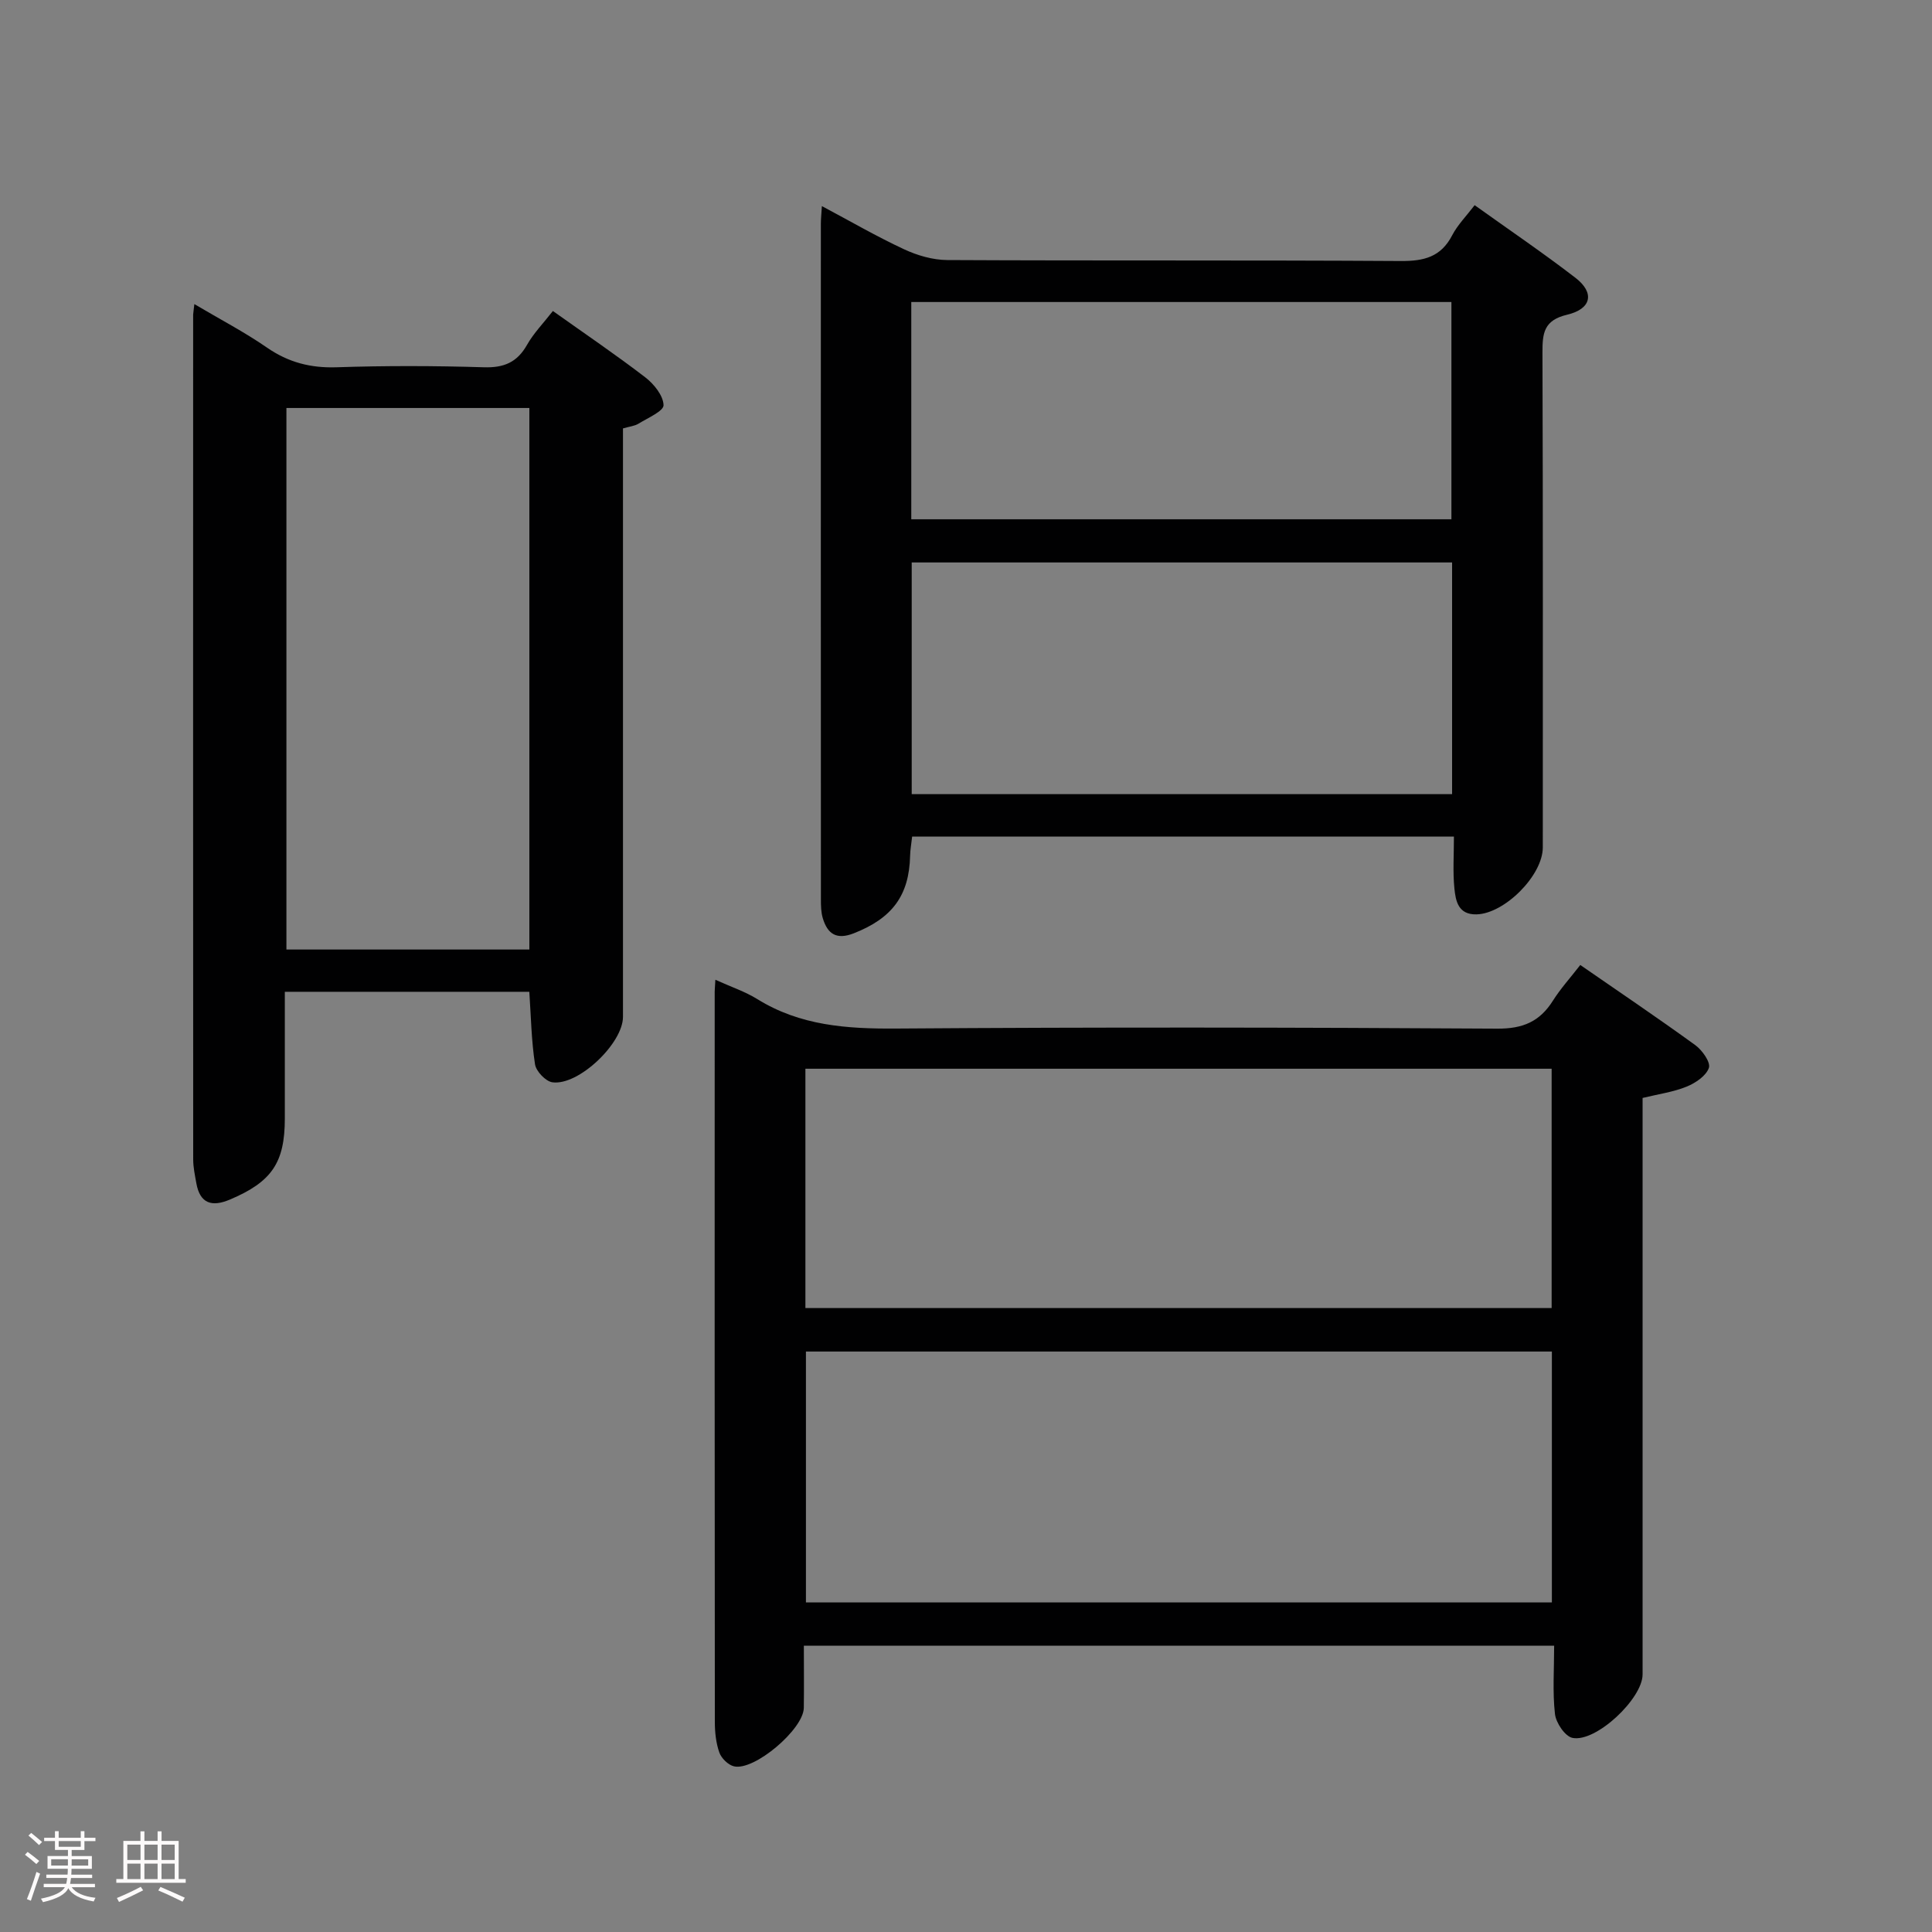 <svg enable-background="new 0 0 400 400" viewBox="0 0 400 400" xmlns="http://www.w3.org/2000/svg"><rect x="0" y="0" width="400" height="400" fill="#808080" stroke="none"/><path d="m5.17 384 .55-.58c.85.61 1.65 1.24 2.4 1.87l-.59.64c-.83-.73-1.62-1.38-2.36-1.93m1.22 9.53-.82-.34c.71-1.76 1.37-3.64 1.98-5.63.24.13.5.25.76.36-.6 1.67-1.24 3.54-1.92 5.61m-.5-13.5.57-.54c.56.44 1.31 1.06 2.26 1.87l-.64.64c-.68-.66-1.41-1.32-2.19-1.97m3.25.46h2.24v-1.36h.77v1.36h4.57v-1.36h.76v1.36h2.28v.69h-2.28v1.84h-2.64v1.26h4.18v2.64h-4.21c0 .45-.02.86-.05 1.21h4.32v.69h-4.38c-.04.34-.1.75-.19 1.22h5.15v.69h-4.82c.87 1.19 2.51 1.92 4.93 2.19-.17.31-.3.57-.37.76-2.77-.49-4.52-1.41-5.26-2.76-.56 1.26-2.3 2.23-5.24 2.9-.12-.24-.26-.48-.43-.72 2.73-.55 4.38-1.34 4.96-2.38h-4.38v-.69h4.65c.1-.38.17-.79.21-1.22h-4.32v-.69h4.4c.03-.34.05-.75.05-1.21h-4.2v-2.64h4.23v-1.26h-2.69v-1.84h-2.24zm1.46 4.46v1.29h3.45c.01-.4.02-.57.01-.53v-.32-.45h-3.46zm1.55-2.59h4.57v-1.19h-4.57zm6.11 2.59h-3.42v.77c-.02.19-.01.37-.02.53h3.44z" fill="#fcfafa"/><path d="m32.63 379.16h.82v1.98h3.54v7.89h1.46v.78h-14.37v-.78h1.46v-7.89h3.54v-1.98h.82v1.98h2.73zm-3.49 11.48.5.73c-1.61.82-3.28 1.63-5 2.41-.13-.27-.28-.55-.44-.82 1.75-.72 3.4-1.49 4.94-2.32m-2.78-5.55h2.73v-3.18h-2.73zm0 3.95h2.73v-3.2h-2.73zm3.54-3.95h2.73v-3.18h-2.73zm0 3.95h2.73v-3.2h-2.73zm7.89 4.68c-1.84-.92-3.51-1.7-5.02-2.32l.45-.73c1.89.8 3.57 1.55 5.04 2.23zm-1.62-11.81h-2.73v3.18h2.73zm-2.73 7.13h2.73v-3.2h-2.73z" fill="#fcfafa"/><g fill="#010102"><path d="m148.11 202.85c3.31 1.5 6.18 2.45 8.69 4.01 8.87 5.5 18.52 6.16 28.7 6.09 41.5-.3 83-.24 124.5.02 5.31.03 8.78-1.46 11.51-5.78 1.58-2.51 3.61-4.74 5.67-7.4 8.1 5.6 16.06 10.97 23.82 16.6 1.43 1.04 3.19 3.54 2.81 4.69-.56 1.65-2.76 3.14-4.6 3.89-2.74 1.12-5.76 1.53-9.13 2.35v5.86 113.5c0 5-9.66 14.13-14.52 13.13-1.54-.32-3.41-3.11-3.62-4.94-.52-4.56-.17-9.22-.17-14.14-52.02 0-103.27 0-155.34 0 0 4.36.05 8.62-.01 12.87-.06 4.42-10.26 13.1-14.46 12.1-1.2-.28-2.61-1.67-3.03-2.86-.7-1.98-.93-4.22-.93-6.35-.05-50.17-.04-100.33-.03-150.5-.03-.82.06-1.64.14-3.14zm173.19 76.97c-51.79 0-103.12 0-154.44 0v51.95h154.44c0-17.32 0-34.41 0-51.95zm-.05-9c0-16.83 0-33.08 0-49.55-51.61 0-102.88 0-154.5 0v49.55z"/><path d="m301.02 173.21c-37.92 0-74.87 0-112.17 0-.15 1.38-.39 2.66-.42 3.94-.19 8.29-3.72 12.96-11.66 16.08-3.57 1.4-5.42.15-6.41-3.09-.38-1.24-.4-2.62-.4-3.93-.02-46.63-.02-93.26-.01-139.89 0-.96.11-1.93.21-3.65 5.94 3.16 11.36 6.31 17.02 8.94 2.74 1.28 5.94 2.21 8.93 2.23 31.31.16 62.62 0 93.93.2 4.79.03 8.29-.84 10.61-5.31 1.12-2.16 2.92-3.97 4.66-6.25 7.17 5.13 14.17 9.88 20.86 15.03 4.01 3.08 3.39 6.44-1.72 7.65-4.85 1.15-5.11 3.85-5.1 7.87.12 34.14.07 68.28.07 102.42 0 5.8-7.91 13.72-13.72 13.86-3.79.09-4.32-2.77-4.58-5.35-.35-3.42-.1-6.9-.1-10.75zm-.38-56.76c-37.37 0-74.44 0-111.88 0v47.97h111.88c0-16.18 0-31.94 0-47.97zm-111.97-8.94h111.83c0-15.31 0-30.19 0-44.98-37.48 0-74.53 0-111.83 0z"/><path d="m40.24 62.96c5.38 3.19 10.4 5.8 15.01 8.99 4.45 3.08 9.04 4.27 14.45 4.09 10.15-.34 20.33-.31 30.48 0 4.16.13 6.89-1.02 8.94-4.65 1.37-2.42 3.39-4.48 5.35-7 6.51 4.63 12.95 8.99 19.11 13.72 1.8 1.38 3.74 3.78 3.8 5.77.04 1.23-3.28 2.66-5.19 3.84-.8.49-1.85.58-3.21.98v5.9 115.94c0 5.46-9.19 14.27-14.6 13.54-1.4-.19-3.38-2.27-3.61-3.72-.75-4.86-.83-9.83-1.18-15.02-16.67 0-33.26 0-50.62 0v20.23 6c0 9.17-2.71 13.13-11.4 16.8-3.67 1.55-6.17.85-6.92-3.4-.29-1.63-.65-3.28-.65-4.92-.03-58.3-.02-116.61-.01-174.91.03-.5.12-.98.25-2.18zm69.36 133.63c0-37.72 0-74.92 0-112.12-16.98 0-33.56 0-50.3 0v112.12z"/></g></svg>